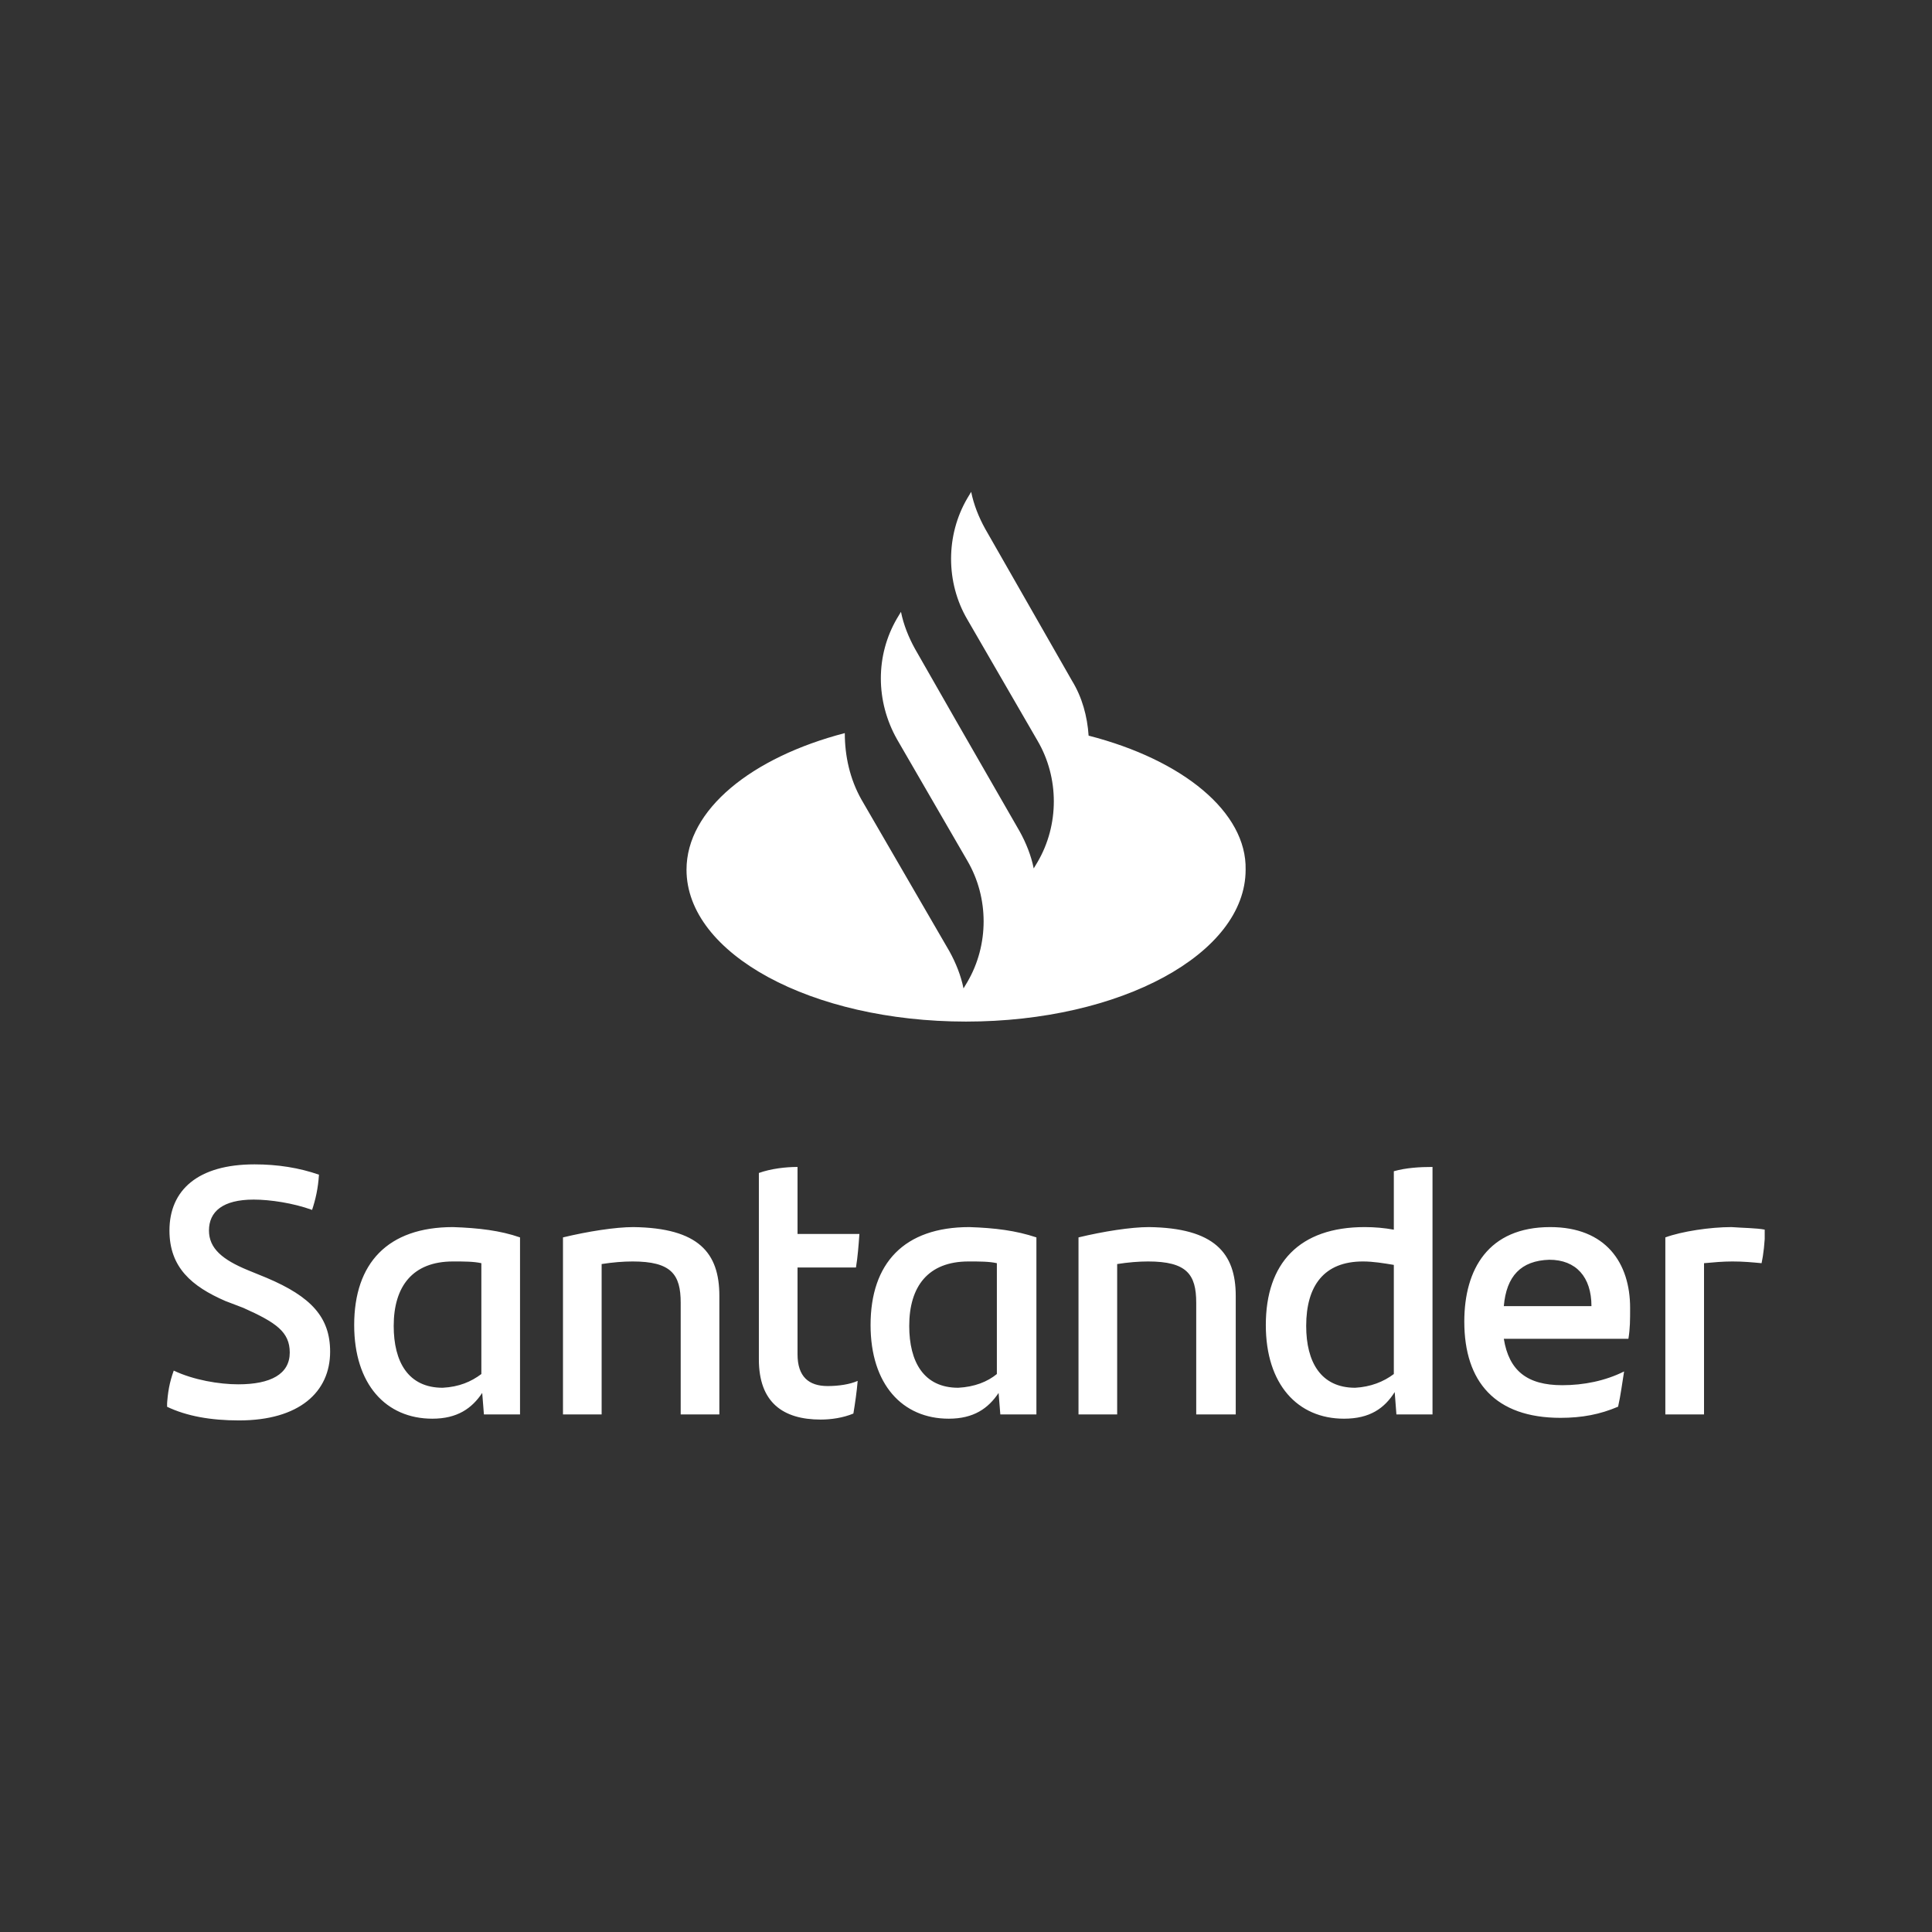 <svg width="86" height="86" viewBox="0 0 86 86" fill="none" xmlns="http://www.w3.org/2000/svg">
<rect x="0" y="0" width="86" height="86" fill="#333333" stroke="none"/>
<g clip-path="url(#clip0_1985_23)">
<path d="M48.458 32.746C48.401 31.894 48.173 31.042 47.719 30.303L43.855 23.541C43.571 23.03 43.344 22.462 43.23 21.894L43.06 22.178C42.094 23.826 42.094 25.928 43.06 27.576L46.185 32.974C47.151 34.621 47.151 36.724 46.185 38.372L46.014 38.656C45.901 38.088 45.673 37.519 45.389 37.008L42.548 32.065L40.73 28.883C40.446 28.371 40.219 27.803 40.105 27.235L39.934 27.519C38.968 29.167 38.968 31.212 39.934 32.917L43.06 38.315C44.026 39.963 44.026 42.065 43.06 43.713L42.889 43.997C42.776 43.429 42.548 42.861 42.264 42.349L38.343 35.587C37.832 34.678 37.605 33.656 37.605 32.633C33.457 33.712 30.559 36.042 30.559 38.713C30.559 42.463 36.127 45.474 43.003 45.474C49.878 45.474 55.447 42.463 55.447 38.713C55.503 36.156 52.662 33.826 48.458 32.746Z" fill="white"/>
</g>
<g clip-path="url(#clip1_1985_23)">
<path d="M7.428 62.616C7.466 61.966 7.543 61.545 7.734 61.01C8.614 61.43 9.761 61.621 10.603 61.621C12.056 61.621 12.898 61.163 12.898 60.206C12.898 59.288 12.286 58.868 10.832 58.218L10.029 57.911C8.537 57.261 7.543 56.42 7.543 54.775C7.543 52.978 8.805 51.83 11.329 51.83C12.362 51.83 13.318 51.983 14.198 52.289C14.16 52.901 14.045 53.398 13.892 53.857C13.05 53.551 12.018 53.398 11.291 53.398C9.914 53.398 9.302 53.934 9.302 54.775C9.302 55.578 9.914 56.076 11.023 56.535L11.865 56.879C13.854 57.72 14.695 58.638 14.695 60.168C14.695 61.966 13.318 63.228 10.641 63.228C9.379 63.228 8.308 63.037 7.428 62.616ZM23.148 55.081V62.96H21.541L21.465 62.004C21.006 62.692 20.356 63.151 19.246 63.151C17.181 63.151 15.766 61.621 15.766 58.982C15.766 56.229 17.258 54.622 20.164 54.622C21.312 54.661 22.268 54.775 23.148 55.081ZM21.427 61.163V56.229C21.082 56.152 20.662 56.152 20.164 56.152C18.367 56.152 17.525 57.261 17.525 59.021C17.525 60.627 18.175 61.774 19.705 61.774C20.432 61.736 20.968 61.507 21.427 61.163ZM32.021 57.682V62.96H30.3V57.988C30.3 56.726 29.879 56.152 28.158 56.152C27.737 56.152 27.278 56.19 26.781 56.267V62.96H25.06V55.081C26.169 54.814 27.393 54.622 28.196 54.622C31.103 54.661 32.021 55.77 32.021 57.682ZM36.84 61.698C37.337 61.698 37.834 61.621 38.178 61.468C38.14 61.927 38.064 62.463 37.987 62.922C37.528 63.113 36.993 63.19 36.534 63.19C34.851 63.19 33.78 62.425 33.78 60.512V52.213C34.316 52.022 34.966 51.945 35.501 51.945V54.928H38.255C38.217 55.464 38.178 55.961 38.102 56.42H35.501V60.283C35.501 61.277 35.998 61.698 36.84 61.698ZM46.134 55.081V62.96H44.528L44.451 62.004C43.992 62.692 43.342 63.151 42.233 63.151C40.167 63.151 38.752 61.621 38.752 58.982C38.752 56.229 40.244 54.622 43.151 54.622C44.298 54.661 45.216 54.775 46.134 55.081ZM44.374 61.163V56.229C44.03 56.152 43.609 56.152 43.112 56.152C41.315 56.152 40.473 57.261 40.473 59.021C40.473 60.627 41.123 61.774 42.653 61.774C43.38 61.736 43.954 61.507 44.374 61.163ZM55.007 57.682V62.96H53.248V57.988C53.248 56.726 52.827 56.152 51.106 56.152C50.685 56.152 50.226 56.19 49.729 56.267V62.96H48.008V55.081C49.117 54.814 50.341 54.622 51.144 54.622C54.051 54.661 55.007 55.77 55.007 57.682ZM63.766 51.945V62.96H62.159L62.083 61.966C61.624 62.692 60.974 63.151 59.826 63.151C57.761 63.151 56.346 61.621 56.346 58.982C56.346 56.229 57.837 54.622 60.744 54.622C61.203 54.622 61.624 54.661 62.044 54.737V52.136C62.58 51.983 63.192 51.945 63.766 51.945ZM62.044 61.163V56.305C61.586 56.229 61.127 56.152 60.667 56.152C58.946 56.152 58.143 57.223 58.143 59.021C58.143 60.627 58.794 61.774 60.323 61.774C61.012 61.736 61.586 61.507 62.044 61.163ZM72.486 59.594H66.94C67.169 61.01 67.973 61.66 69.541 61.66C70.497 61.66 71.453 61.468 72.294 61.048C72.218 61.507 72.141 62.119 72.027 62.616C71.224 62.96 70.42 63.113 69.464 63.113C66.558 63.113 65.181 61.507 65.181 58.83C65.181 56.496 66.252 54.622 69.005 54.622C71.491 54.622 72.562 56.229 72.562 58.218C72.562 58.753 72.562 59.135 72.486 59.594ZM66.94 58.141H70.841C70.841 56.841 70.153 56.076 68.967 56.076C67.705 56.114 67.055 56.802 66.94 58.141ZM78.567 54.737C78.567 55.273 78.49 55.885 78.414 56.229C77.993 56.19 77.611 56.152 77.114 56.152C76.693 56.152 76.272 56.19 75.852 56.229V62.96H74.13V55.081C74.857 54.814 76.119 54.622 77.075 54.622C77.573 54.661 78.184 54.661 78.567 54.737Z" fill="white"/>
</g>
<defs>
<clipPath id="clip0_1985_23">
<rect width="24.873" height="23.581" fill="white" transform="translate(30.559 21.894)"/>
</clipPath>
<clipPath id="clip1_1985_23">
<rect width="71.115" height="15.872" fill="white" transform="translate(7.438 47.547)"/>
</clipPath>
</defs>
</svg>
